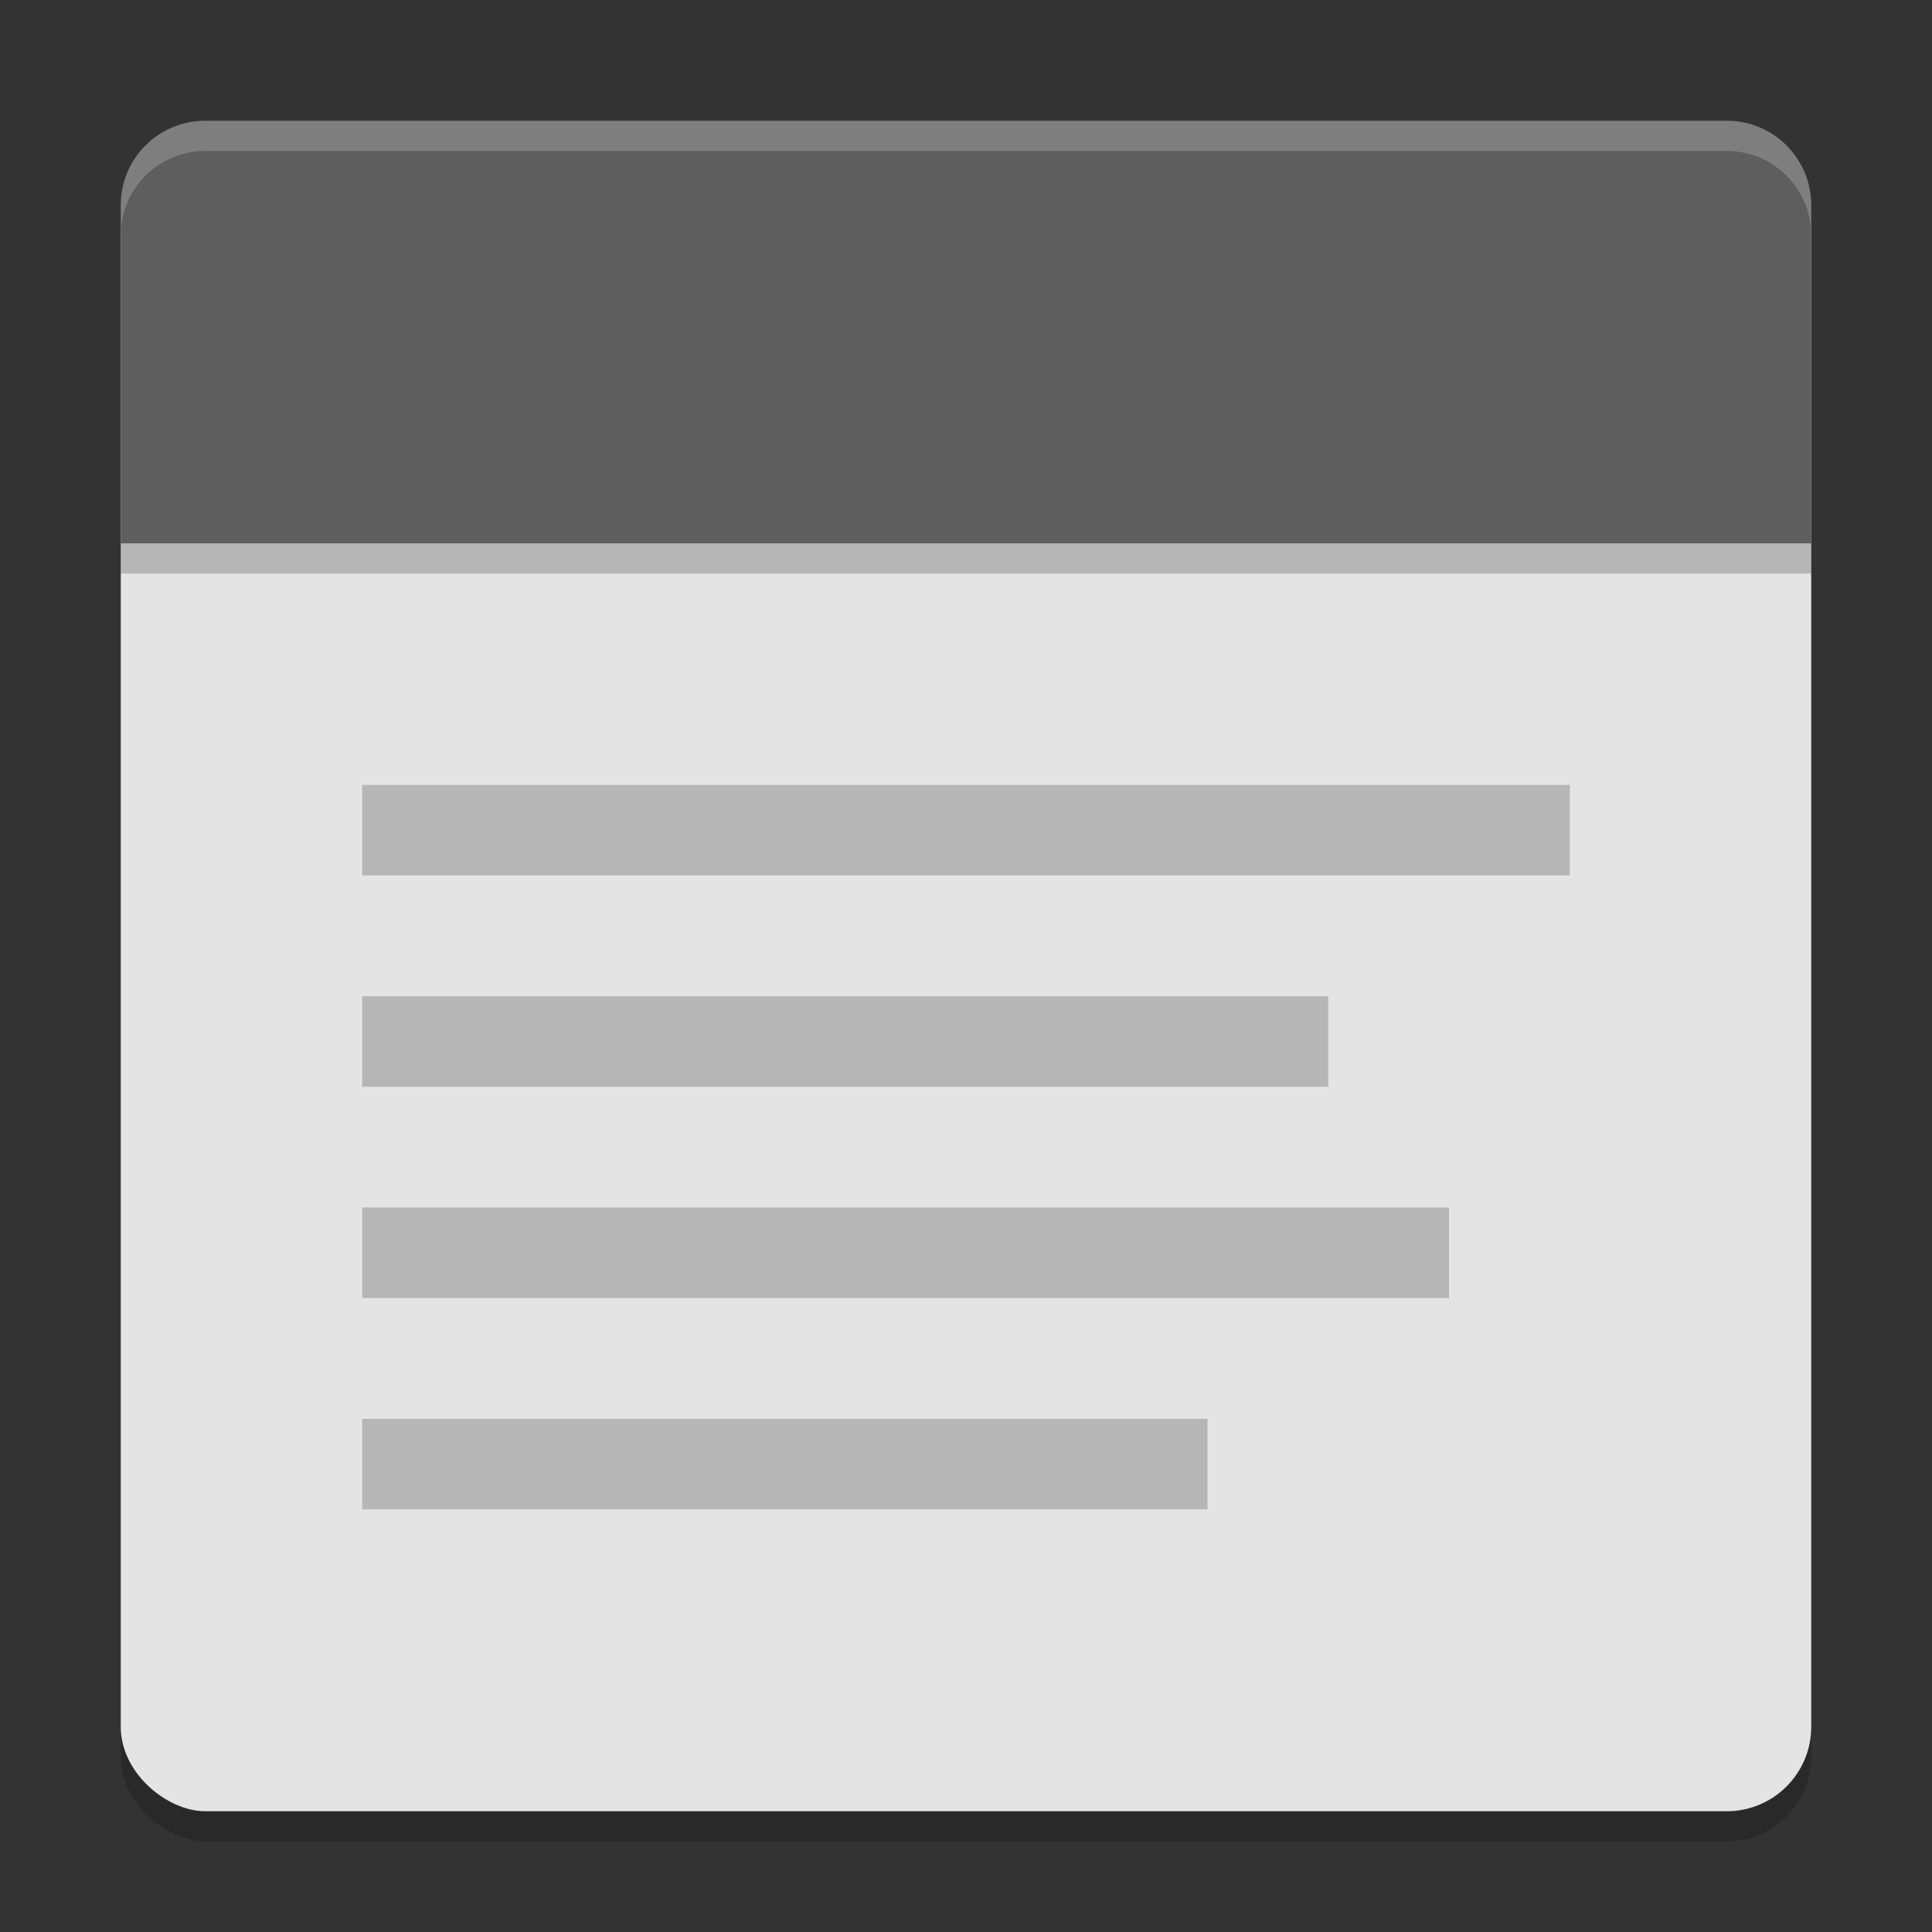 <svg xmlns="http://www.w3.org/2000/svg" width="64" height="64" version="1">
 <rect width="100%" height="100%" fill="#333333" stroke="none"/>
 <rect style="opacity:0.2" width="56" height="56" x="-61" y="-60" rx="2.8" ry="2.8" transform="matrix(0,-1,-1,0,0,0)"/>
 <rect style="fill:#e4e4e4" width="55" height="56" x="-60" y="-60" rx="2.8" ry="2.8" transform="matrix(0,-1,-1,0,0,0)"/>
 <path style="opacity:0.2" d="M 4,18 V 19 H 60 V 18 Z"/>
 <path style="fill:#5e5e5e" d="M 6.801,4 C 5.25,4 4,5.25 4,6.8 V 18 H 60 V 6.8 C 60,5.25 58.75,4 57.2,4 Z"/>
 <path style="opacity:0.2" d="M 12,26 V 29 H 52 V 26 Z M 12,33 V 36 H 44 V 33 Z M 12,40 V 43 H 48 V 40 Z M 12,47 V 50 H 40 V 47 Z"/>
 <path style="fill:#ffffff;opacity:0.2" d="M 6.801 4 C 5.25 4 4 5.251 4 6.801 L 4 7.801 C 4 6.251 5.25 5 6.801 5 L 57.199 5 C 58.749 5 60 6.251 60 7.801 L 60 6.801 C 60 5.251 58.749 4 57.199 4 L 6.801 4 z"/>
</svg>
